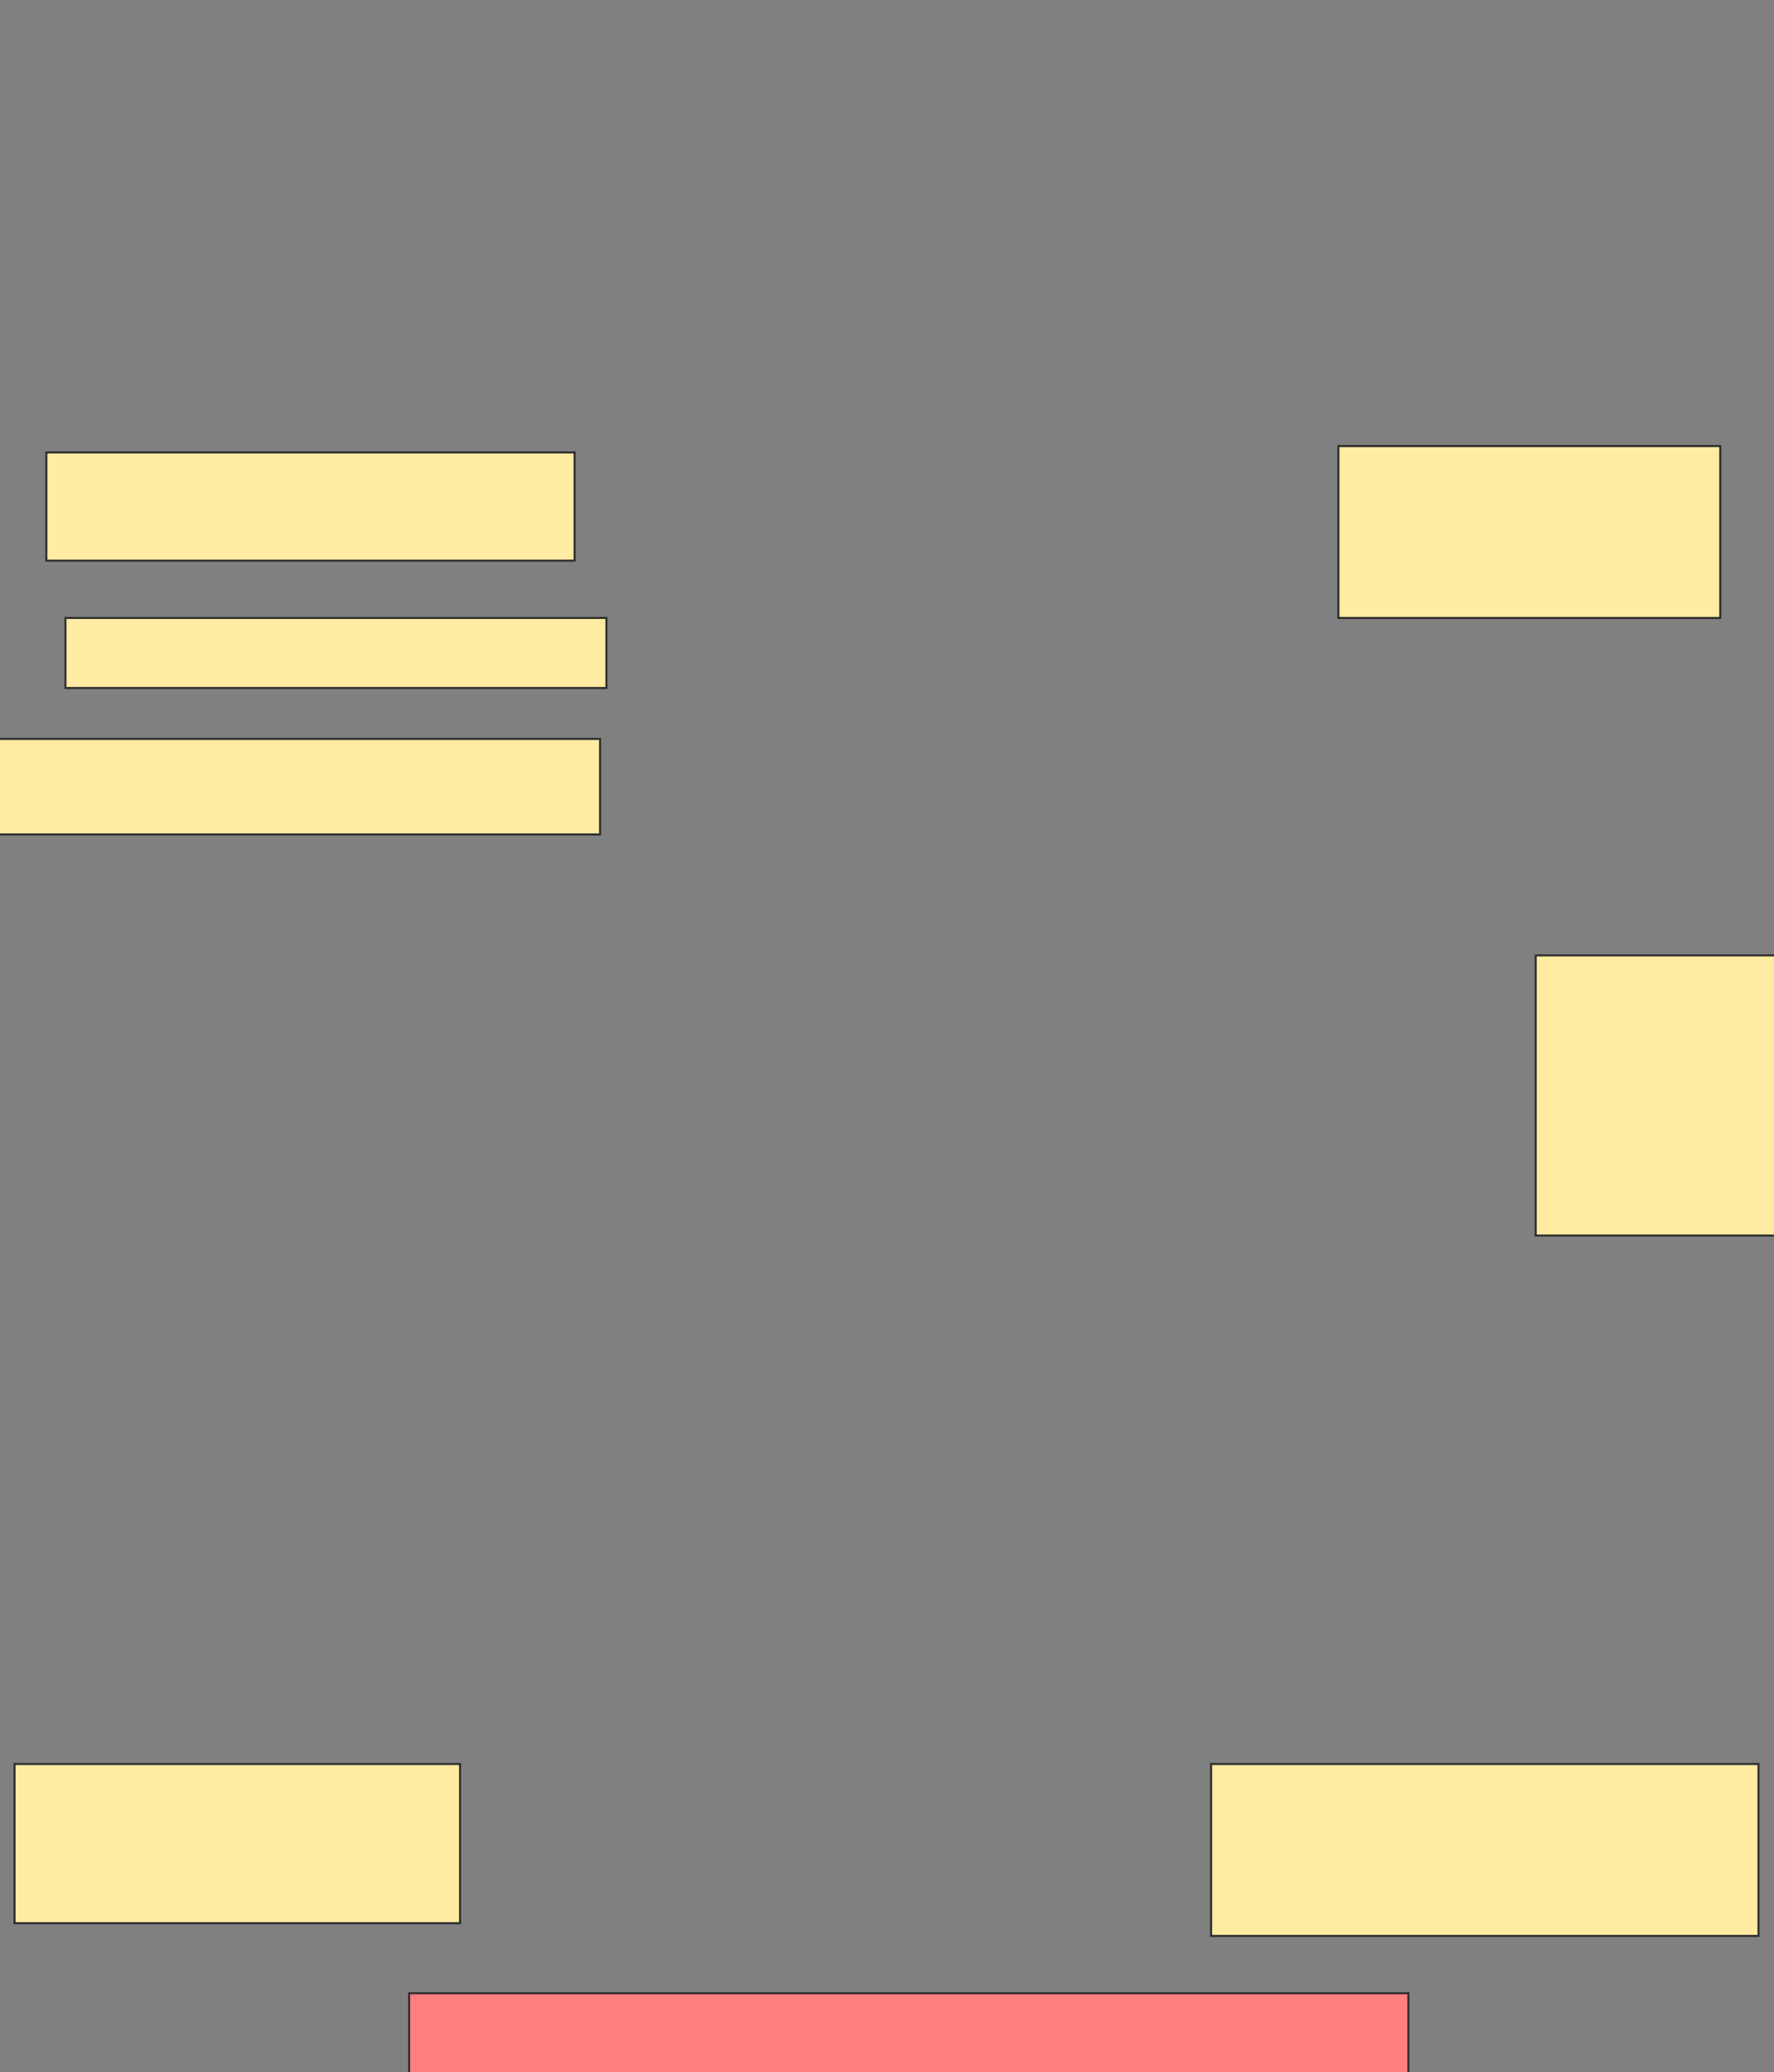<svg xmlns="http://www.w3.org/2000/svg" width="871" height="1017">
 <rect width="100%" height="100%" fill="#808080" stroke="none"/>
 <!-- Created with Image Occlusion Enhanced -->
 <g>
  <title>Labels</title>
 </g>
 <g>
  <title>Masks</title>
  <rect id="f2122e6a0c1c48ef9ca3da0afe757fb7-ao-1" height="53.125" width="259.375" y="222.062" x="22.75" stroke="#2D2D2D" fill="#FFEBA2"/>
  <rect id="f2122e6a0c1c48ef9ca3da0afe757fb7-ao-2" height="34.375" width="265.625" y="303.312" x="32.125" stroke="#2D2D2D" fill="#FFEBA2"/>
  <rect id="f2122e6a0c1c48ef9ca3da0afe757fb7-ao-3" height="46.875" width="296.875" y="362.687" x="-2.25" stroke="#2D2D2D" fill="#FFEBA2"/>
  <rect id="f2122e6a0c1c48ef9ca3da0afe757fb7-ao-4" height="84.375" width="187.5" y="218.937" x="657.125" stroke="#2D2D2D" fill="#FFEBA2"/>
  <rect id="f2122e6a0c1c48ef9ca3da0afe757fb7-ao-5" height="40.625" width="490.625" y="978.312" x="200.875" stroke="#2D2D2D" fill="#FF7E7E" class="qshape"/>
  <rect id="f2122e6a0c1c48ef9ca3da0afe757fb7-ao-6" height="78.125" width="218.75" y="865.812" x="7.125" stroke="#2D2D2D" fill="#FFEBA2"/>
  <rect id="f2122e6a0c1c48ef9ca3da0afe757fb7-ao-7" height="84.375" width="268.75" y="865.812" x="594.625" stroke="#2D2D2D" fill="#FFEBA2"/>
  <rect id="f2122e6a0c1c48ef9ca3da0afe757fb7-ao-8" height="137.5" width="118.75" y="468.937" x="754" stroke="#2D2D2D" fill="#FFEBA2"/>
 </g>
</svg>